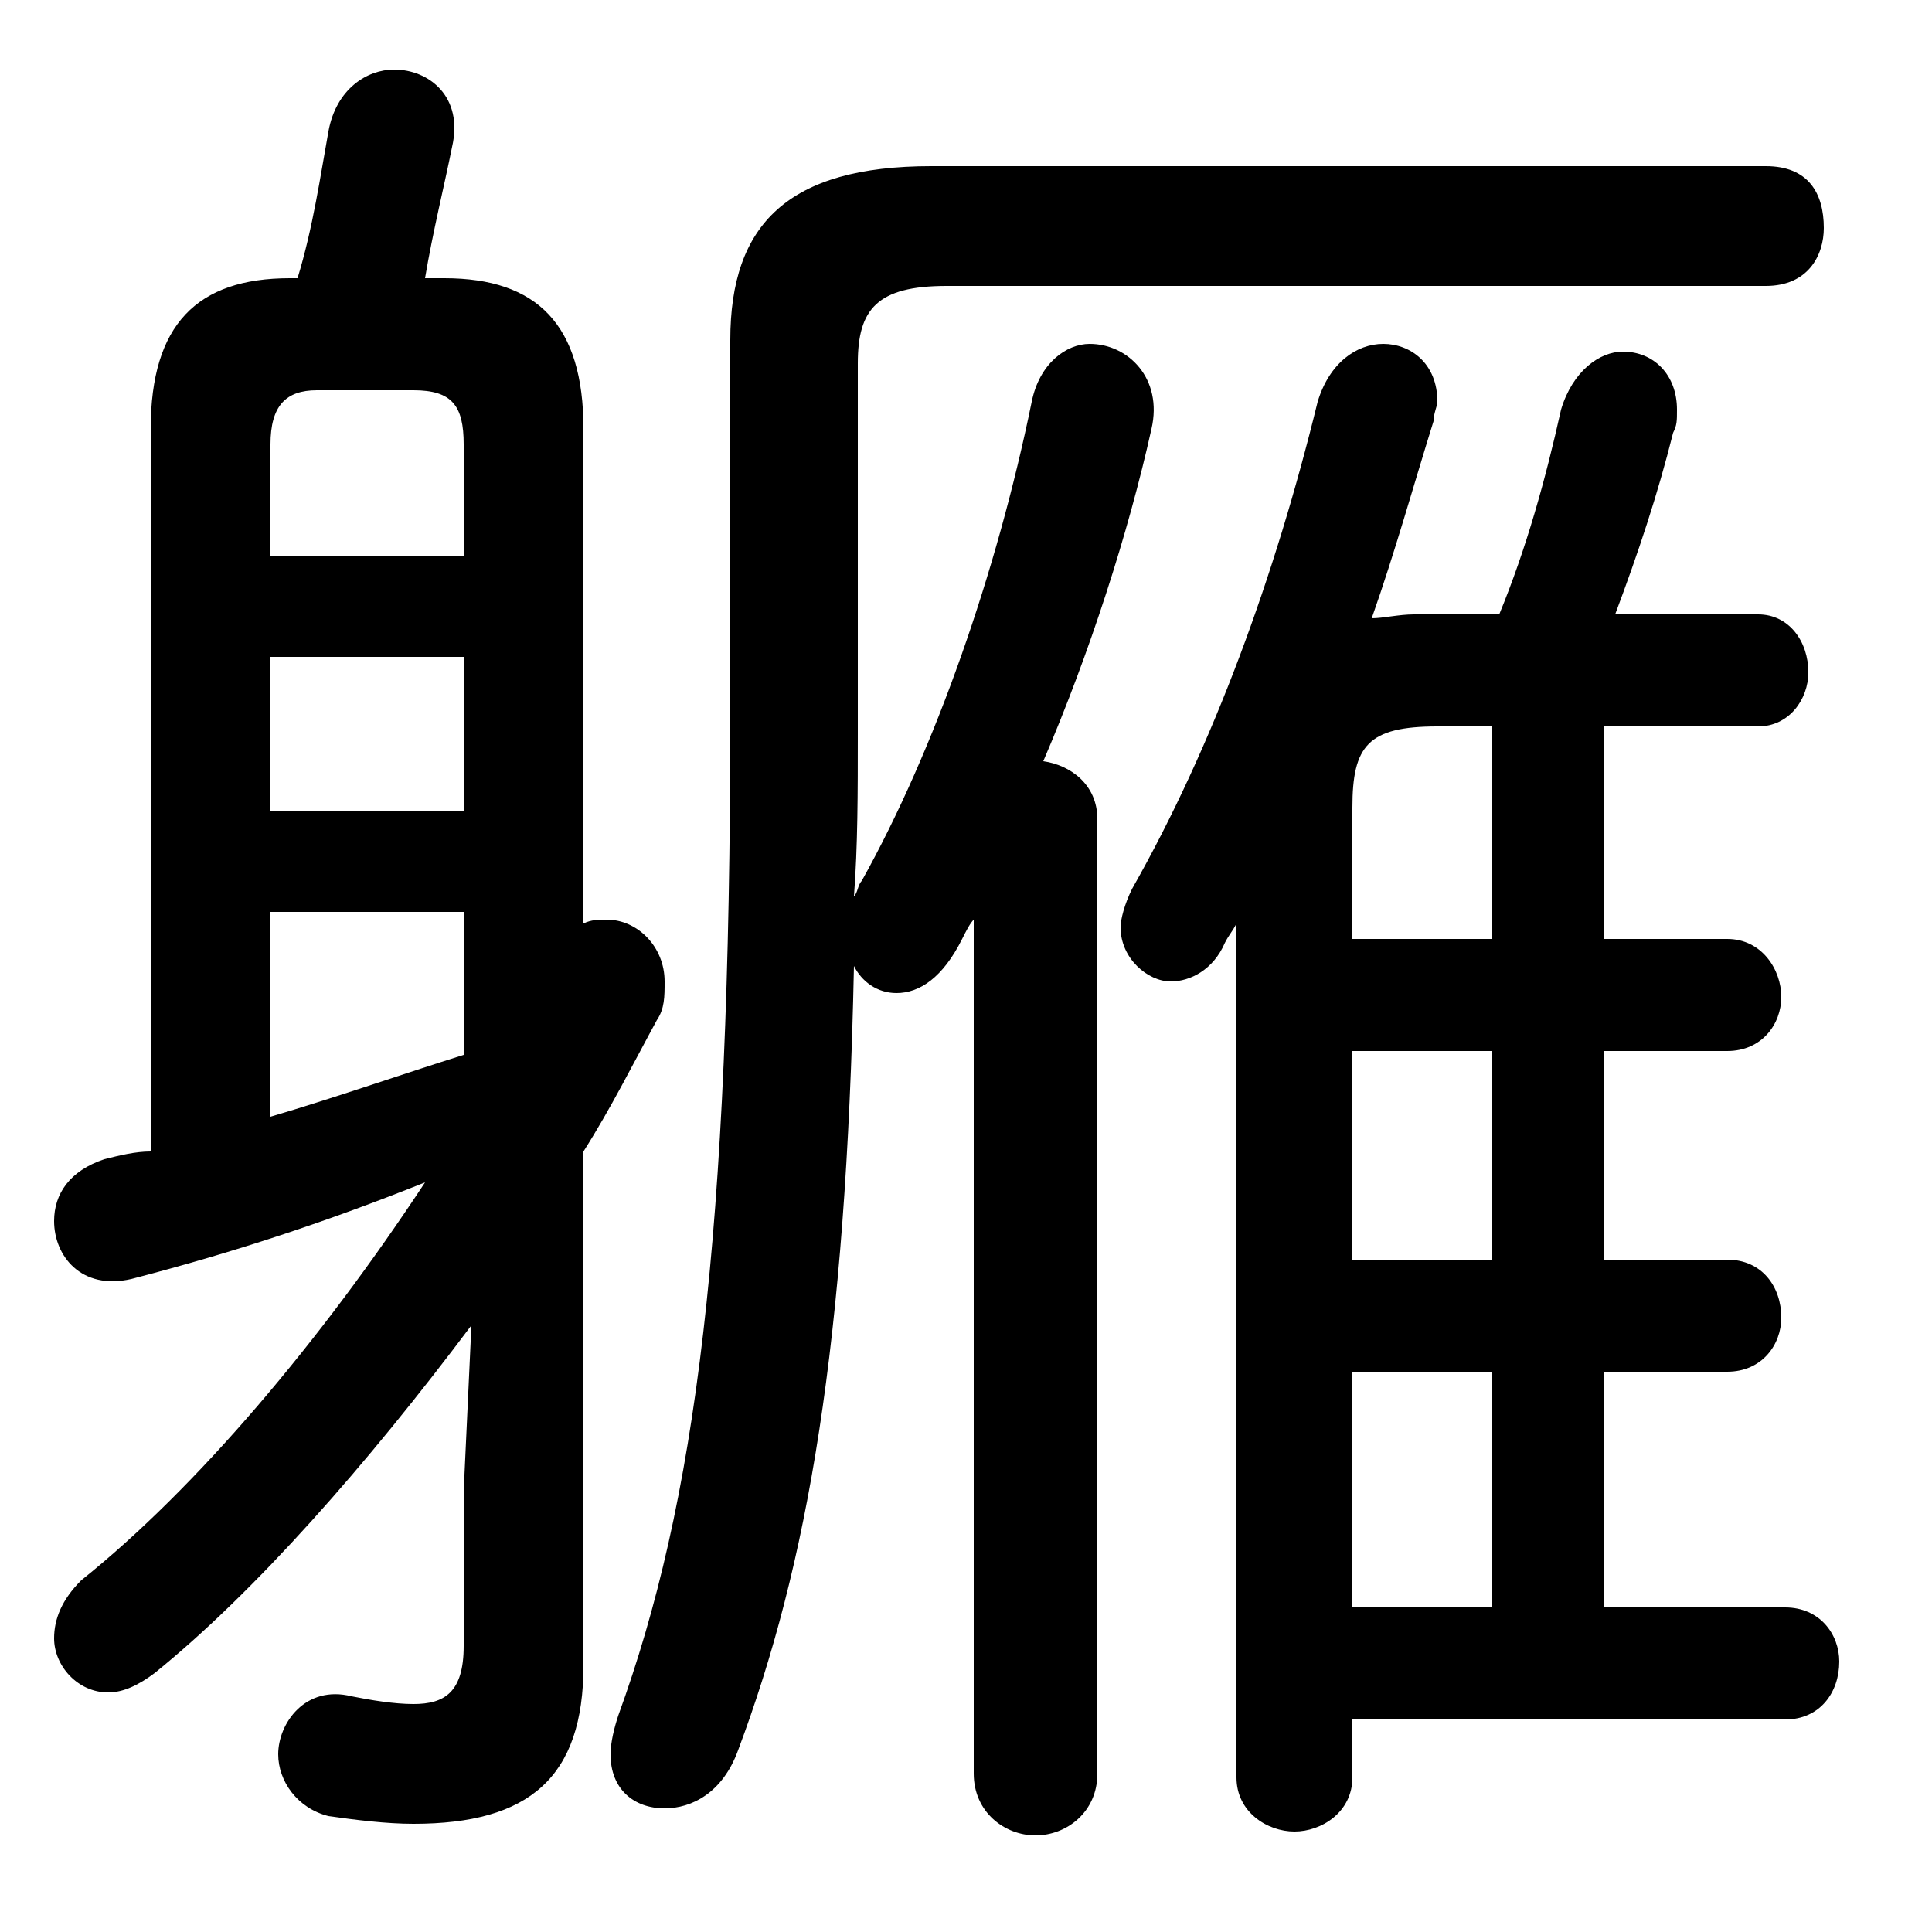 <svg xmlns="http://www.w3.org/2000/svg" viewBox="0 -44.0 50.0 50.0">
    <rect x="0" y="-44.0" width="50.0" height="50.0" fill="#808080" stroke="none"/>
    <g transform="scale(1, -1)">
        <!-- ボディの枠 -->
        <rect x="0" y="-6.0" width="50.0" height="50.0"
            stroke="white" fill="white"/>
        <!-- グリフ座標系の原点 -->
        <circle cx="0" cy="0" r="5" fill="white"/>
        <!-- グリフのアウトライン -->
        <g style="fill:black;stroke:#000000;stroke-width:0;stroke-linecap:round;stroke-linejoin:round;">
        <path d="M 41.5 19.7 L 41.5 25.2 L 45.5 25.2 C 46.3 25.2 46.8 25.9 46.8 26.6 C 46.8 27.4 46.3 28.1 45.5 28.1 L 41.8 28.1 C 42.4 29.7 42.9 31.2 43.3 32.8 C 43.4 33.0 43.4 33.1 43.4 33.4 C 43.4 34.3 42.8 34.9 42.0 34.9 C 41.4 34.9 40.7 34.4 40.4 33.4 C 40.0 31.6 39.5 29.8 38.8 28.1 L 36.6 28.1 C 36.2 28.1 35.8 28.0 35.5 28.0 C 36.1 29.7 36.6 31.5 37.1 33.1 C 37.1 33.3 37.2 33.5 37.2 33.6 C 37.2 34.6 36.5 35.1 35.8 35.1 C 35.1 35.1 34.4 34.6 34.1 33.6 C 33.0 29.1 31.4 24.7 29.3 21.0 C 29.1 20.6 29.0 20.2 29.0 20.0 C 29.0 19.2 29.7 18.6 30.3 18.6 C 30.8 18.6 31.4 18.9 31.7 19.6 C 31.8 19.8 31.9 19.9 32.0 20.1 L 32.0 -2.0 C 32.0 -2.9 32.8 -3.4 33.5 -3.4 C 34.2 -3.4 35.0 -2.9 35.0 -2.0 L 35.0 -0.5 L 46.2 -0.5 C 47.1 -0.5 47.6 0.2 47.6 1.0 C 47.6 1.7 47.1 2.4 46.2 2.4 L 41.5 2.4 L 41.5 8.5 L 44.7 8.5 C 45.6 8.5 46.1 9.2 46.1 9.9 C 46.1 10.7 45.6 11.4 44.7 11.4 L 41.5 11.4 L 41.5 16.8 L 44.7 16.8 C 45.6 16.8 46.1 17.5 46.1 18.2 C 46.1 18.9 45.6 19.7 44.7 19.7 Z M 35.0 19.7 L 35.0 23.1 C 35.0 24.7 35.4 25.2 37.2 25.2 L 38.6 25.2 L 38.6 19.7 Z M 35.0 16.8 L 38.6 16.8 L 38.6 11.4 L 35.0 11.4 Z M 35.0 8.5 L 38.6 8.5 L 38.6 2.4 L 35.0 2.4 Z M 15.1 32.9 C 15.1 35.6 13.9 36.8 11.5 36.8 L 11.0 36.8 C 11.2 38.0 11.5 39.2 11.7 40.2 C 12.0 41.5 11.1 42.2 10.2 42.2 C 9.5 42.2 8.7 41.7 8.5 40.6 C 8.3 39.5 8.1 38.1 7.7 36.8 L 7.5 36.8 C 5.1 36.8 3.9 35.6 3.9 32.9 L 3.9 14.2 C 3.5 14.2 3.1 14.1 2.7 14.0 C 1.8 13.7 1.4 13.1 1.4 12.4 C 1.4 11.5 2.1 10.6 3.4 10.9 C 6.1 11.6 8.5 12.4 11.0 13.4 C 8.3 9.3 5.1 5.5 2.1 3.1 C 1.6 2.6 1.4 2.1 1.4 1.6 C 1.4 0.9 2.0 0.2 2.8 0.2 C 3.2 0.2 3.6 0.4 4.0 0.7 C 6.6 2.8 9.5 6.1 12.2 9.7 L 12.0 5.4 L 12.0 1.4 C 12.0 0.2 11.5 -0.1 10.7 -0.1 C 10.2 -0.1 9.6 0.0 9.1 0.1 C 7.9 0.4 7.2 -0.6 7.2 -1.4 C 7.2 -2.1 7.7 -2.8 8.5 -3.0 C 9.2 -3.1 10.0 -3.2 10.7 -3.2 C 13.7 -3.2 15.1 -2.0 15.1 0.9 L 15.1 14.2 C 15.8 15.3 16.4 16.5 17.0 17.6 C 17.2 17.9 17.2 18.2 17.2 18.6 C 17.2 19.5 16.5 20.2 15.7 20.2 C 15.5 20.2 15.3 20.2 15.1 20.1 Z M 7.0 20.4 L 12.0 20.4 L 12.0 16.7 C 10.4 16.2 8.7 15.6 7.0 15.1 Z M 7.0 27.0 L 12.0 27.0 L 12.0 23.0 L 7.0 23.0 Z M 12.0 29.6 L 7.0 29.6 L 7.0 32.5 C 7.0 33.5 7.4 33.9 8.2 33.9 L 10.7 33.9 C 11.7 33.9 12.0 33.5 12.0 32.5 Z M 25.2 -1.9 C 25.2 -2.9 26.0 -3.5 26.8 -3.5 C 27.6 -3.5 28.4 -2.9 28.4 -1.9 L 28.4 22.8 C 28.4 23.7 27.7 24.2 27.0 24.3 C 28.2 27.1 29.2 30.2 29.8 32.9 C 30.1 34.2 29.2 35.1 28.2 35.1 C 27.6 35.1 26.9 34.6 26.7 33.6 C 25.8 29.2 24.2 24.6 22.3 21.2 C 22.2 21.1 22.2 20.9 22.1 20.8 C 22.2 22.1 22.2 23.5 22.2 25.0 L 22.2 34.6 C 22.2 36.0 22.7 36.6 24.5 36.6 L 45.7 36.6 C 46.8 36.6 47.2 37.4 47.2 38.1 C 47.2 39.0 46.8 39.7 45.7 39.7 L 24.1 39.7 C 20.4 39.7 18.9 38.2 18.9 35.2 L 18.9 25.5 C 18.9 11.9 18.0 5.1 16.0 -0.4 C 15.9 -0.7 15.8 -1.1 15.8 -1.4 C 15.8 -2.3 16.4 -2.8 17.2 -2.8 C 17.9 -2.8 18.7 -2.4 19.1 -1.3 C 20.9 3.5 21.9 9.2 22.1 19.0 C 22.3 18.6 22.7 18.3 23.2 18.3 C 23.8 18.3 24.4 18.7 24.9 19.7 C 25.0 19.9 25.1 20.1 25.2 20.2 Z"/>
    </g>
    </g>
</svg>

